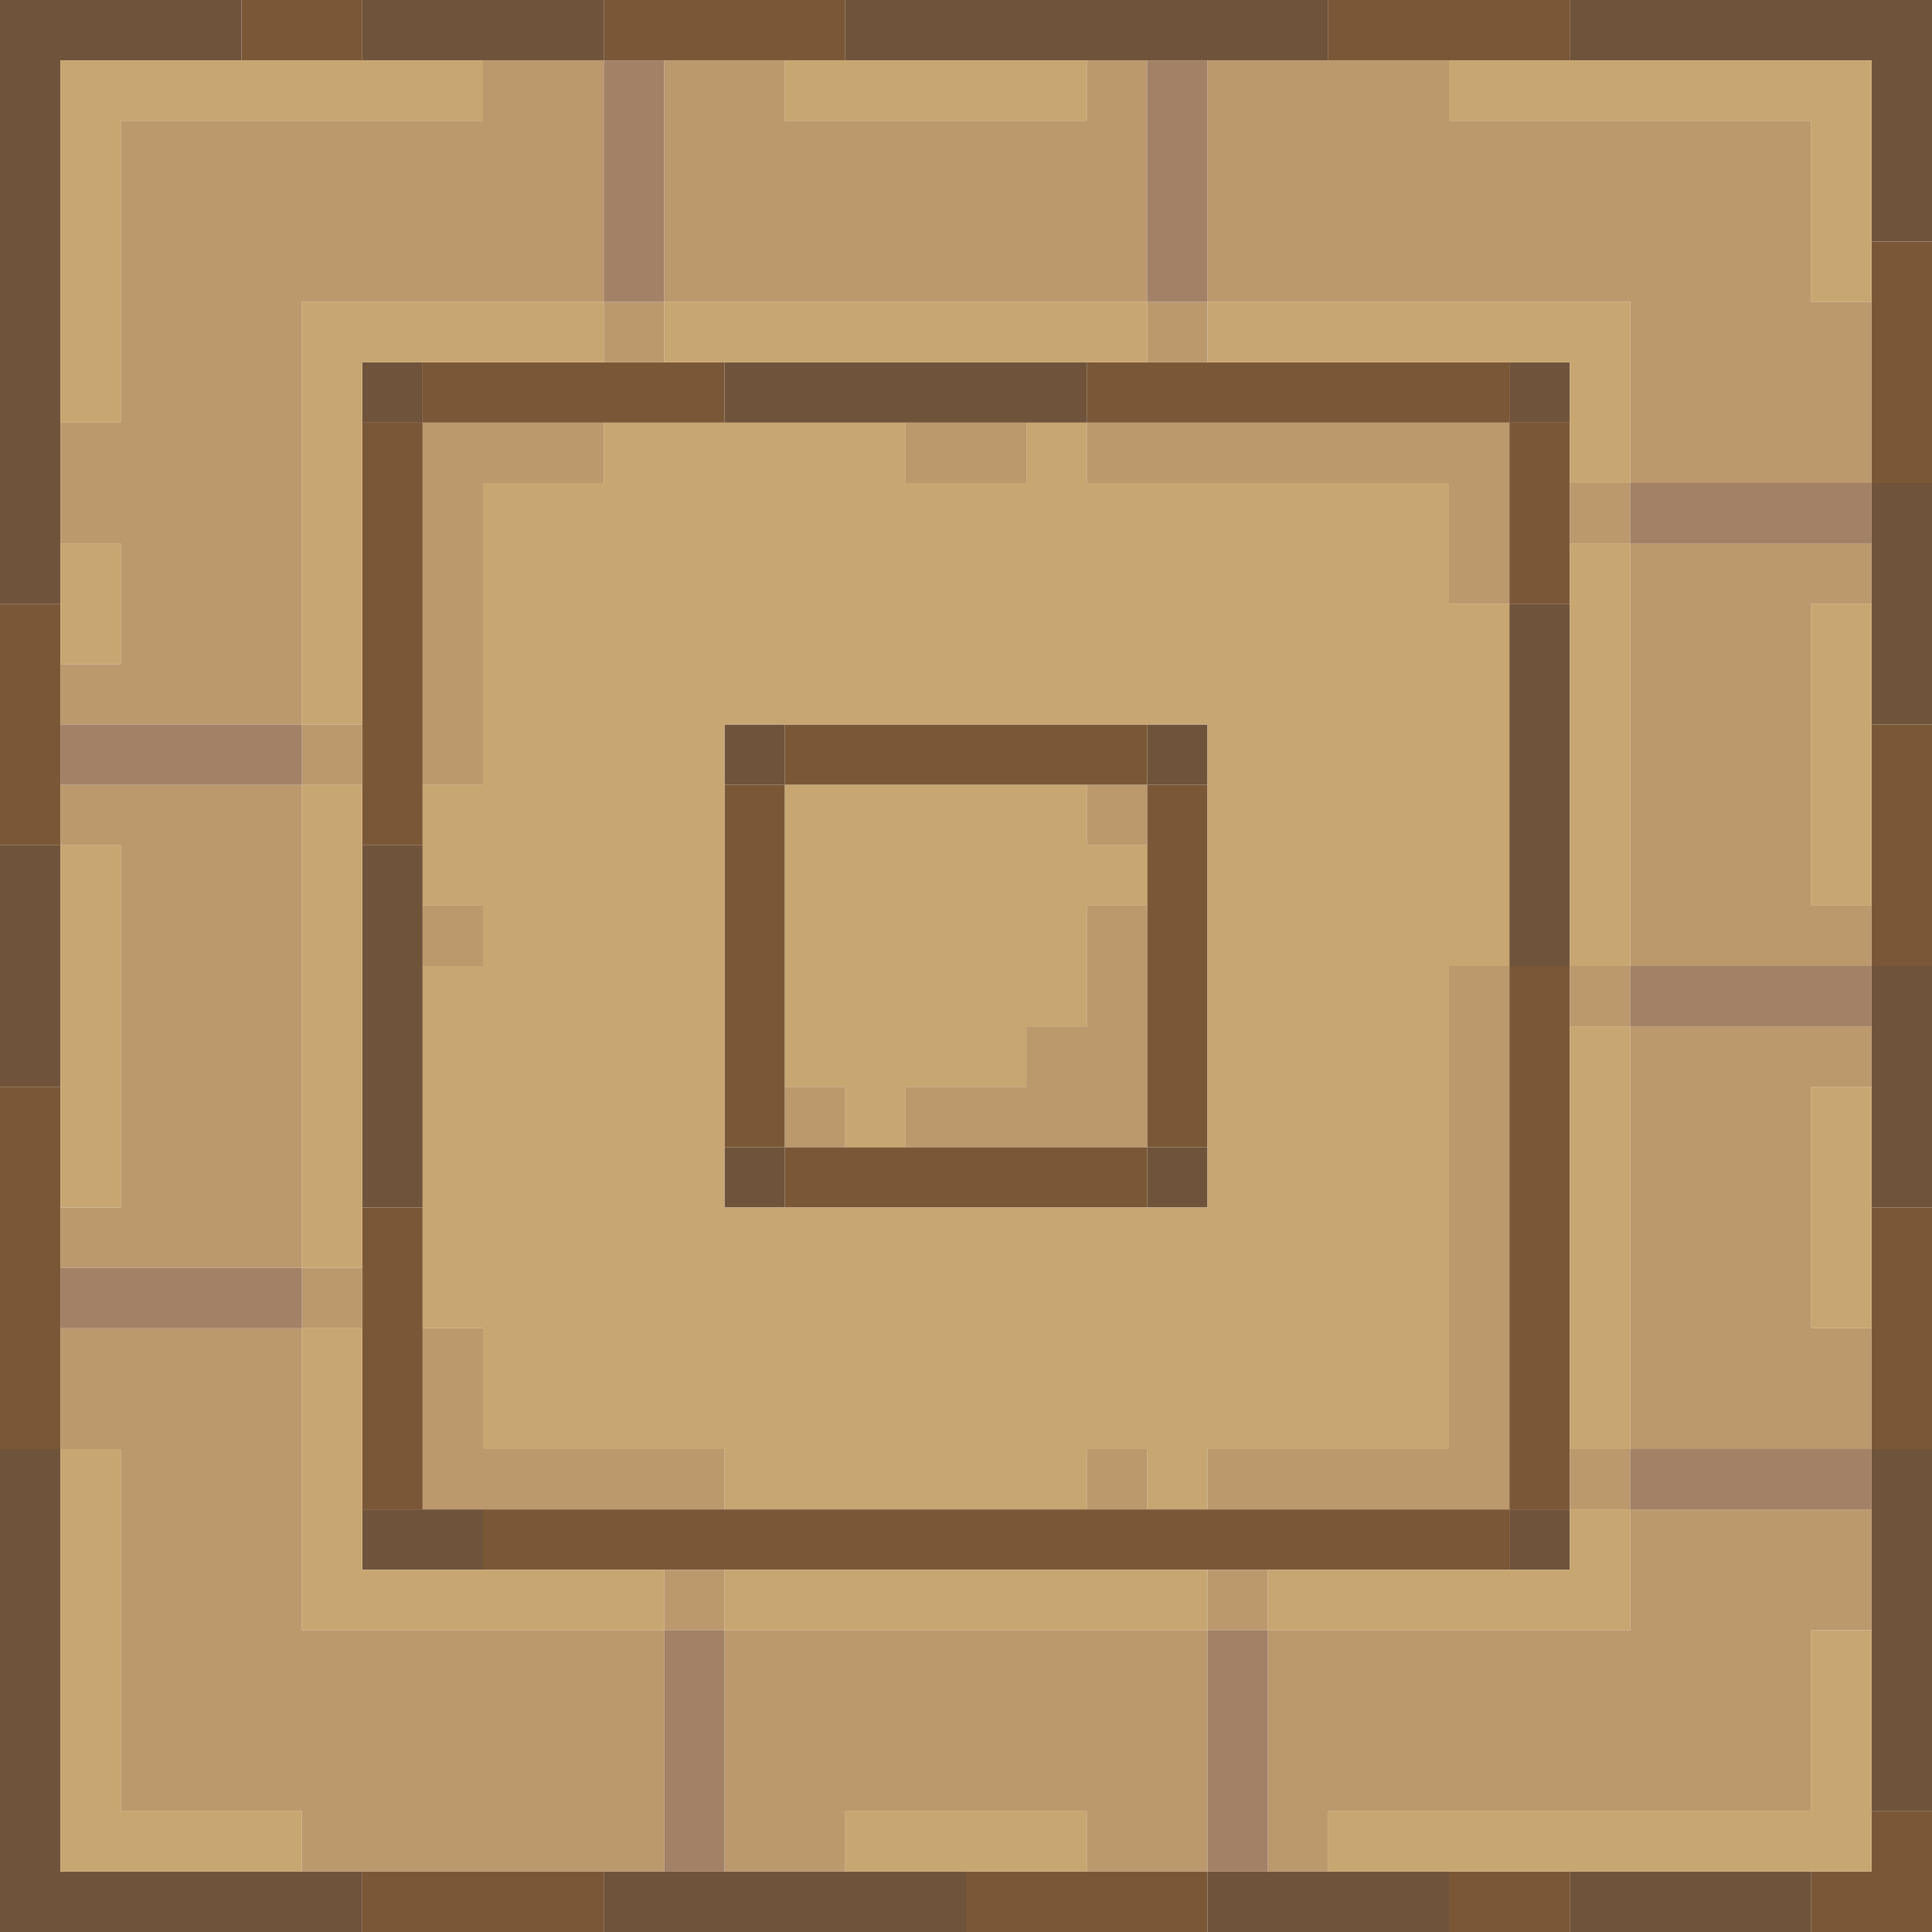 <?xml version="1.0" encoding="UTF-8" standalone="no"?>
<!DOCTYPE svg PUBLIC "-//W3C//DTD SVG 1.1//EN" 
  "http://www.w3.org/Graphics/SVG/1.1/DTD/svg11.dtd">
<svg width="32" height="32"
	 xmlns="http://www.w3.org/2000/svg" version="1.1">
 <path d="  M 0,10  L 1,10  L 1,1  L 4,1  L 4,0  L 0,0  Z  " style="fill:rgb(111, 83, 58); fill-opacity:1.000; stroke:none;" />
 <path d="  M 0,18  L 1,18  L 1,14  L 0,14  Z  " style="fill:rgb(111, 83, 58); fill-opacity:1.000; stroke:none;" />
 <path d="  M 1,24  L 0,24  L 0,32  L 6,32  L 6,31  L 1,31  Z  " style="fill:rgb(111, 83, 58); fill-opacity:1.000; stroke:none;" />
 <path d="  M 6,1  L 10,1  L 10,0  L 6,0  Z  " style="fill:rgb(111, 83, 58); fill-opacity:1.000; stroke:none;" />
 <path d="  M 7,6  L 6,6  L 6,7  L 7,7  Z  " style="fill:rgb(111, 83, 58); fill-opacity:1.000; stroke:none;" />
 <path d="  M 7,20  L 7,14  L 6,14  L 6,20  Z  " style="fill:rgb(111, 83, 58); fill-opacity:1.000; stroke:none;" />
 <path d="  M 6,26  L 8,26  L 8,25  L 6,25  Z  " style="fill:rgb(111, 83, 58); fill-opacity:1.000; stroke:none;" />
 <path d="  M 10,32  L 16,32  L 16,31  L 10,31  Z  " style="fill:rgb(111, 83, 58); fill-opacity:1.000; stroke:none;" />
 <path d="  M 12,6  L 12,7  L 18,7  L 18,6  Z  " style="fill:rgb(111, 83, 58); fill-opacity:1.000; stroke:none;" />
 <path d="  M 13,12  L 12,12  L 12,13  L 13,13  Z  " style="fill:rgb(111, 83, 58); fill-opacity:1.000; stroke:none;" />
 <path d="  M 13,19  L 12,19  L 12,20  L 13,20  Z  " style="fill:rgb(111, 83, 58); fill-opacity:1.000; stroke:none;" />
 <path d="  M 22,1  L 22,0  L 14,0  L 14,1  Z  " style="fill:rgb(111, 83, 58); fill-opacity:1.000; stroke:none;" />
 <path d="  M 20,12  L 19,12  L 19,13  L 20,13  Z  " style="fill:rgb(111, 83, 58); fill-opacity:1.000; stroke:none;" />
 <path d="  M 20,19  L 19,19  L 19,20  L 20,20  Z  " style="fill:rgb(111, 83, 58); fill-opacity:1.000; stroke:none;" />
 <path d="  M 20,31  L 20,32  L 24,32  L 24,31  Z  " style="fill:rgb(111, 83, 58); fill-opacity:1.000; stroke:none;" />
 <path d="  M 26,6  L 25,6  L 25,7  L 26,7  Z  " style="fill:rgb(111, 83, 58); fill-opacity:1.000; stroke:none;" />
 <path d="  M 25,16  L 26,16  L 26,10  L 25,10  Z  " style="fill:rgb(111, 83, 58); fill-opacity:1.000; stroke:none;" />
 <path d="  M 25,25  L 25,26  L 26,26  L 26,25  Z  " style="fill:rgb(111, 83, 58); fill-opacity:1.000; stroke:none;" />
 <path d="  M 26,0  L 26,1  L 31,1  L 31,4  L 32,4  L 32,0  Z  " style="fill:rgb(111, 83, 58); fill-opacity:1.000; stroke:none;" />
 <path d="  M 26,31  L 26,32  L 30,32  L 30,31  Z  " style="fill:rgb(111, 83, 58); fill-opacity:1.000; stroke:none;" />
 <path d="  M 32,8  L 31,8  L 31,12  L 32,12  Z  " style="fill:rgb(111, 83, 58); fill-opacity:1.000; stroke:none;" />
 <path d="  M 31,20  L 32,20  L 32,16  L 31,16  Z  " style="fill:rgb(111, 83, 58); fill-opacity:1.000; stroke:none;" />
 <path d="  M 31,30  L 32,30  L 32,24  L 31,24  Z  " style="fill:rgb(111, 83, 58); fill-opacity:1.000; stroke:none;" />
 <path d="  M 0,14  L 1,14  L 1,10  L 0,10  Z  " style="fill:rgb(122, 87, 55); fill-opacity:1.000; stroke:none;" />
 <path d="  M 1,18  L 0,18  L 0,24  L 1,24  Z  " style="fill:rgb(122, 87, 55); fill-opacity:1.000; stroke:none;" />
 <path d="  M 6,1  L 6,0  L 4,0  L 4,1  Z  " style="fill:rgb(122, 87, 55); fill-opacity:1.000; stroke:none;" />
 <path d="  M 7,7  L 6,7  L 6,14  L 7,14  Z  " style="fill:rgb(122, 87, 55); fill-opacity:1.000; stroke:none;" />
 <path d="  M 7,20  L 6,20  L 6,25  L 7,25  Z  " style="fill:rgb(122, 87, 55); fill-opacity:1.000; stroke:none;" />
 <path d="  M 6,31  L 6,32  L 10,32  L 10,31  Z  " style="fill:rgb(122, 87, 55); fill-opacity:1.000; stroke:none;" />
 <path d="  M 12,7  L 12,6  L 7,6  L 7,7  Z  " style="fill:rgb(122, 87, 55); fill-opacity:1.000; stroke:none;" />
 <path d="  M 8,25  L 8,26  L 25,26  L 25,25  Z  " style="fill:rgb(122, 87, 55); fill-opacity:1.000; stroke:none;" />
 <path d="  M 10,0  L 10,1  L 14,1  L 14,0  Z  " style="fill:rgb(122, 87, 55); fill-opacity:1.000; stroke:none;" />
 <path d="  M 13,13  L 12,13  L 12,19  L 13,19  Z  " style="fill:rgb(122, 87, 55); fill-opacity:1.000; stroke:none;" />
 <path d="  M 19,13  L 19,12  L 13,12  L 13,13  Z  " style="fill:rgb(122, 87, 55); fill-opacity:1.000; stroke:none;" />
 <path d="  M 19,20  L 19,19  L 13,19  L 13,20  Z  " style="fill:rgb(122, 87, 55); fill-opacity:1.000; stroke:none;" />
 <path d="  M 20,32  L 20,31  L 16,31  L 16,32  Z  " style="fill:rgb(122, 87, 55); fill-opacity:1.000; stroke:none;" />
 <path d="  M 25,7  L 25,6  L 18,6  L 18,7  Z  " style="fill:rgb(122, 87, 55); fill-opacity:1.000; stroke:none;" />
 <path d="  M 20,13  L 19,13  L 19,19  L 20,19  Z  " style="fill:rgb(122, 87, 55); fill-opacity:1.000; stroke:none;" />
 <path d="  M 26,1  L 26,0  L 22,0  L 22,1  Z  " style="fill:rgb(122, 87, 55); fill-opacity:1.000; stroke:none;" />
 <path d="  M 26,31  L 24,31  L 24,32  L 26,32  Z  " style="fill:rgb(122, 87, 55); fill-opacity:1.000; stroke:none;" />
 <path d="  M 26,7  L 25,7  L 25,10  L 26,10  Z  " style="fill:rgb(122, 87, 55); fill-opacity:1.000; stroke:none;" />
 <path d="  M 26,25  L 26,16  L 25,16  L 25,25  Z  " style="fill:rgb(122, 87, 55); fill-opacity:1.000; stroke:none;" />
 <path d="  M 30,31  L 30,32  L 32,32  L 32,30  L 31,30  L 31,31  Z  " style="fill:rgb(122, 87, 55); fill-opacity:1.000; stroke:none;" />
 <path d="  M 32,4  L 31,4  L 31,8  L 32,8  Z  " style="fill:rgb(122, 87, 55); fill-opacity:1.000; stroke:none;" />
 <path d="  M 31,16  L 32,16  L 32,12  L 31,12  Z  " style="fill:rgb(122, 87, 55); fill-opacity:1.000; stroke:none;" />
 <path d="  M 31,24  L 32,24  L 32,20  L 31,20  Z  " style="fill:rgb(122, 87, 55); fill-opacity:1.000; stroke:none;" />
 <path d="  M 1,7  L 2,7  L 2,2  L 8,2  L 8,1  L 1,1  Z  " style="fill:rgb(200, 166, 113); fill-opacity:1.000; stroke:none;" />
 <path d="  M 1,11  L 2,11  L 2,9  L 1,9  Z  " style="fill:rgb(200, 166, 113); fill-opacity:1.000; stroke:none;" />
 <path d="  M 2,14  L 1,14  L 1,20  L 2,20  Z  " style="fill:rgb(200, 166, 113); fill-opacity:1.000; stroke:none;" />
 <path d="  M 1,31  L 5,31  L 5,30  L 2,30  L 2,24  L 1,24  Z  " style="fill:rgb(200, 166, 113); fill-opacity:1.000; stroke:none;" />
 <path d="  M 5,12  L 6,12  L 6,6  L 10,6  L 10,5  L 5,5  Z  " style="fill:rgb(200, 166, 113); fill-opacity:1.000; stroke:none;" />
 <path d="  M 6,13  L 5,13  L 5,21  L 6,21  Z  " style="fill:rgb(200, 166, 113); fill-opacity:1.000; stroke:none;" />
 <path d="  M 11,27  L 11,26  L 6,26  L 6,22  L 5,22  L 5,27  Z  " style="fill:rgb(200, 166, 113); fill-opacity:1.000; stroke:none;" />
 <path d="  M 24,16  L 25,16  L 25,10  L 24,10  L 24,8  L 18,8  L 18,7  L 17,7  L 17,8  L 15,8  L 15,7  L 10,7  L 10,8  L 8,8  L 8,13  L 7,13  L 7,15  L 8,15  L 8,16  L 7,16  L 7,22  L 8,22  L 8,24  L 12,24  L 12,25  L 18,25  L 18,24  L 19,24  L 19,25  L 20,25  L 20,24  L 24,24  Z  M 20,12  L 20,20  L 12,20  L 12,12  Z  " style="fill:rgb(200, 166, 113); fill-opacity:1.000; stroke:none;" />
 <path d="  M 19,6  L 19,5  L 11,5  L 11,6  Z  " style="fill:rgb(200, 166, 113); fill-opacity:1.000; stroke:none;" />
 <path d="  M 20,27  L 20,26  L 12,26  L 12,27  Z  " style="fill:rgb(200, 166, 113); fill-opacity:1.000; stroke:none;" />
 <path d="  M 13,2  L 18,2  L 18,1  L 13,1  Z  " style="fill:rgb(200, 166, 113); fill-opacity:1.000; stroke:none;" />
 <path d="  M 13,18  L 14,18  L 14,19  L 15,19  L 15,18  L 17,18  L 17,17  L 18,17  L 18,15  L 19,15  L 19,14  L 18,14  L 18,13  L 13,13  Z  " style="fill:rgb(200, 166, 113); fill-opacity:1.000; stroke:none;" />
 <path d="  M 18,30  L 14,30  L 14,31  L 18,31  Z  " style="fill:rgb(200, 166, 113); fill-opacity:1.000; stroke:none;" />
 <path d="  M 26,6  L 26,8  L 27,8  L 27,5  L 20,5  L 20,6  Z  " style="fill:rgb(200, 166, 113); fill-opacity:1.000; stroke:none;" />
 <path d="  M 27,27  L 27,25  L 26,25  L 26,26  L 21,26  L 21,27  Z  " style="fill:rgb(200, 166, 113); fill-opacity:1.000; stroke:none;" />
 <path d="  M 31,31  L 31,27  L 30,27  L 30,30  L 22,30  L 22,31  Z  " style="fill:rgb(200, 166, 113); fill-opacity:1.000; stroke:none;" />
 <path d="  M 30,2  L 30,5  L 31,5  L 31,1  L 24,1  L 24,2  Z  " style="fill:rgb(200, 166, 113); fill-opacity:1.000; stroke:none;" />
 <path d="  M 26,16  L 27,16  L 27,9  L 26,9  Z  " style="fill:rgb(200, 166, 113); fill-opacity:1.000; stroke:none;" />
 <path d="  M 27,17  L 26,17  L 26,24  L 27,24  Z  " style="fill:rgb(200, 166, 113); fill-opacity:1.000; stroke:none;" />
 <path d="  M 30,10  L 30,15  L 31,15  L 31,10  Z  " style="fill:rgb(200, 166, 113); fill-opacity:1.000; stroke:none;" />
 <path d="  M 30,22  L 31,22  L 31,18  L 30,18  Z  " style="fill:rgb(200, 166, 113); fill-opacity:1.000; stroke:none;" />
 <path d="  M 1,11  L 1,12  L 5,12  L 5,5  L 10,5  L 10,1  L 8,1  L 8,2  L 2,2  L 2,7  L 1,7  L 1,9  L 2,9  L 2,11  Z  " style="fill:rgb(188, 152, 109); fill-opacity:1.000; stroke:none;" />
 <path d="  M 1,13  L 1,14  L 2,14  L 2,20  L 1,20  L 1,21  L 5,21  L 5,13  Z  " style="fill:rgb(188, 152, 109); fill-opacity:1.000; stroke:none;" />
 <path d="  M 5,22  L 1,22  L 1,24  L 2,24  L 2,30  L 5,30  L 5,31  L 11,31  L 11,27  L 5,27  Z  " style="fill:rgb(188, 152, 109); fill-opacity:1.000; stroke:none;" />
 <path d="  M 5,12  L 5,13  L 6,13  L 6,12  Z  " style="fill:rgb(188, 152, 109); fill-opacity:1.000; stroke:none;" />
 <path d="  M 6,22  L 6,21  L 5,21  L 5,22  Z  " style="fill:rgb(188, 152, 109); fill-opacity:1.000; stroke:none;" />
 <path d="  M 7,13  L 8,13  L 8,8  L 10,8  L 10,7  L 7,7  Z  " style="fill:rgb(188, 152, 109); fill-opacity:1.000; stroke:none;" />
 <path d="  M 7,16  L 8,16  L 8,15  L 7,15  Z  " style="fill:rgb(188, 152, 109); fill-opacity:1.000; stroke:none;" />
 <path d="  M 7,22  L 7,25  L 12,25  L 12,24  L 8,24  L 8,22  Z  " style="fill:rgb(188, 152, 109); fill-opacity:1.000; stroke:none;" />
 <path d="  M 11,5  L 10,5  L 10,6  L 11,6  Z  " style="fill:rgb(188, 152, 109); fill-opacity:1.000; stroke:none;" />
 <path d="  M 19,5  L 19,1  L 18,1  L 18,2  L 13,2  L 13,1  L 11,1  L 11,5  Z  " style="fill:rgb(188, 152, 109); fill-opacity:1.000; stroke:none;" />
 <path d="  M 12,26  L 11,26  L 11,27  L 12,27  Z  " style="fill:rgb(188, 152, 109); fill-opacity:1.000; stroke:none;" />
 <path d="  M 20,31  L 20,27  L 12,27  L 12,31  L 14,31  L 14,30  L 18,30  L 18,31  Z  " style="fill:rgb(188, 152, 109); fill-opacity:1.000; stroke:none;" />
 <path d="  M 14,18  L 13,18  L 13,19  L 14,19  Z  " style="fill:rgb(188, 152, 109); fill-opacity:1.000; stroke:none;" />
 <path d="  M 17,7  L 15,7  L 15,8  L 17,8  Z  " style="fill:rgb(188, 152, 109); fill-opacity:1.000; stroke:none;" />
 <path d="  M 18,17  L 17,17  L 17,18  L 15,18  L 15,19  L 19,19  L 19,15  L 18,15  Z  " style="fill:rgb(188, 152, 109); fill-opacity:1.000; stroke:none;" />
 <path d="  M 18,7  L 18,8  L 24,8  L 24,10  L 25,10  L 25,7  Z  " style="fill:rgb(188, 152, 109); fill-opacity:1.000; stroke:none;" />
 <path d="  M 19,14  L 19,13  L 18,13  L 18,14  Z  " style="fill:rgb(188, 152, 109); fill-opacity:1.000; stroke:none;" />
 <path d="  M 18,24  L 18,25  L 19,25  L 19,24  Z  " style="fill:rgb(188, 152, 109); fill-opacity:1.000; stroke:none;" />
 <path d="  M 19,6  L 20,6  L 20,5  L 19,5  Z  " style="fill:rgb(188, 152, 109); fill-opacity:1.000; stroke:none;" />
 <path d="  M 20,5  L 27,5  L 27,8  L 31,8  L 31,5  L 30,5  L 30,2  L 24,2  L 24,1  L 20,1  Z  " style="fill:rgb(188, 152, 109); fill-opacity:1.000; stroke:none;" />
 <path d="  M 20,24  L 20,25  L 25,25  L 25,16  L 24,16  L 24,24  Z  " style="fill:rgb(188, 152, 109); fill-opacity:1.000; stroke:none;" />
 <path d="  M 20,27  L 21,27  L 21,26  L 20,26  Z  " style="fill:rgb(188, 152, 109); fill-opacity:1.000; stroke:none;" />
 <path d="  M 21,31  L 22,31  L 22,30  L 30,30  L 30,27  L 31,27  L 31,25  L 27,25  L 27,27  L 21,27  Z  " style="fill:rgb(188, 152, 109); fill-opacity:1.000; stroke:none;" />
 <path d="  M 26,8  L 26,9  L 27,9  L 27,8  Z  " style="fill:rgb(188, 152, 109); fill-opacity:1.000; stroke:none;" />
 <path d="  M 26,17  L 27,17  L 27,16  L 26,16  Z  " style="fill:rgb(188, 152, 109); fill-opacity:1.000; stroke:none;" />
 <path d="  M 26,25  L 27,25  L 27,24  L 26,24  Z  " style="fill:rgb(188, 152, 109); fill-opacity:1.000; stroke:none;" />
 <path d="  M 30,10  L 31,10  L 31,9  L 27,9  L 27,16  L 31,16  L 31,15  L 30,15  Z  " style="fill:rgb(188, 152, 109); fill-opacity:1.000; stroke:none;" />
 <path d="  M 27,24  L 31,24  L 31,22  L 30,22  L 30,18  L 31,18  L 31,17  L 27,17  Z  " style="fill:rgb(188, 152, 109); fill-opacity:1.000; stroke:none;" />
 <path d="  M 1,12  L 1,13  L 5,13  L 5,12  Z  " style="fill:rgb(162, 129, 102); fill-opacity:1.000; stroke:none;" />
 <path d="  M 1,21  L 1,22  L 5,22  L 5,21  Z  " style="fill:rgb(162, 129, 102); fill-opacity:1.000; stroke:none;" />
 <path d="  M 11,1  L 10,1  L 10,5  L 11,5  Z  " style="fill:rgb(162, 129, 102); fill-opacity:1.000; stroke:none;" />
 <path d="  M 11,31  L 12,31  L 12,27  L 11,27  Z  " style="fill:rgb(162, 129, 102); fill-opacity:1.000; stroke:none;" />
 <path d="  M 19,1  L 19,5  L 20,5  L 20,1  Z  " style="fill:rgb(162, 129, 102); fill-opacity:1.000; stroke:none;" />
 <path d="  M 21,27  L 20,27  L 20,31  L 21,31  Z  " style="fill:rgb(162, 129, 102); fill-opacity:1.000; stroke:none;" />
 <path d="  M 27,8  L 27,9  L 31,9  L 31,8  Z  " style="fill:rgb(162, 129, 102); fill-opacity:1.000; stroke:none;" />
 <path d="  M 27,16  L 27,17  L 31,17  L 31,16  Z  " style="fill:rgb(162, 129, 102); fill-opacity:1.000; stroke:none;" />
 <path d="  M 31,25  L 31,24  L 27,24  L 27,25  Z  " style="fill:rgb(162, 129, 102); fill-opacity:1.000; stroke:none;" />
</svg>
